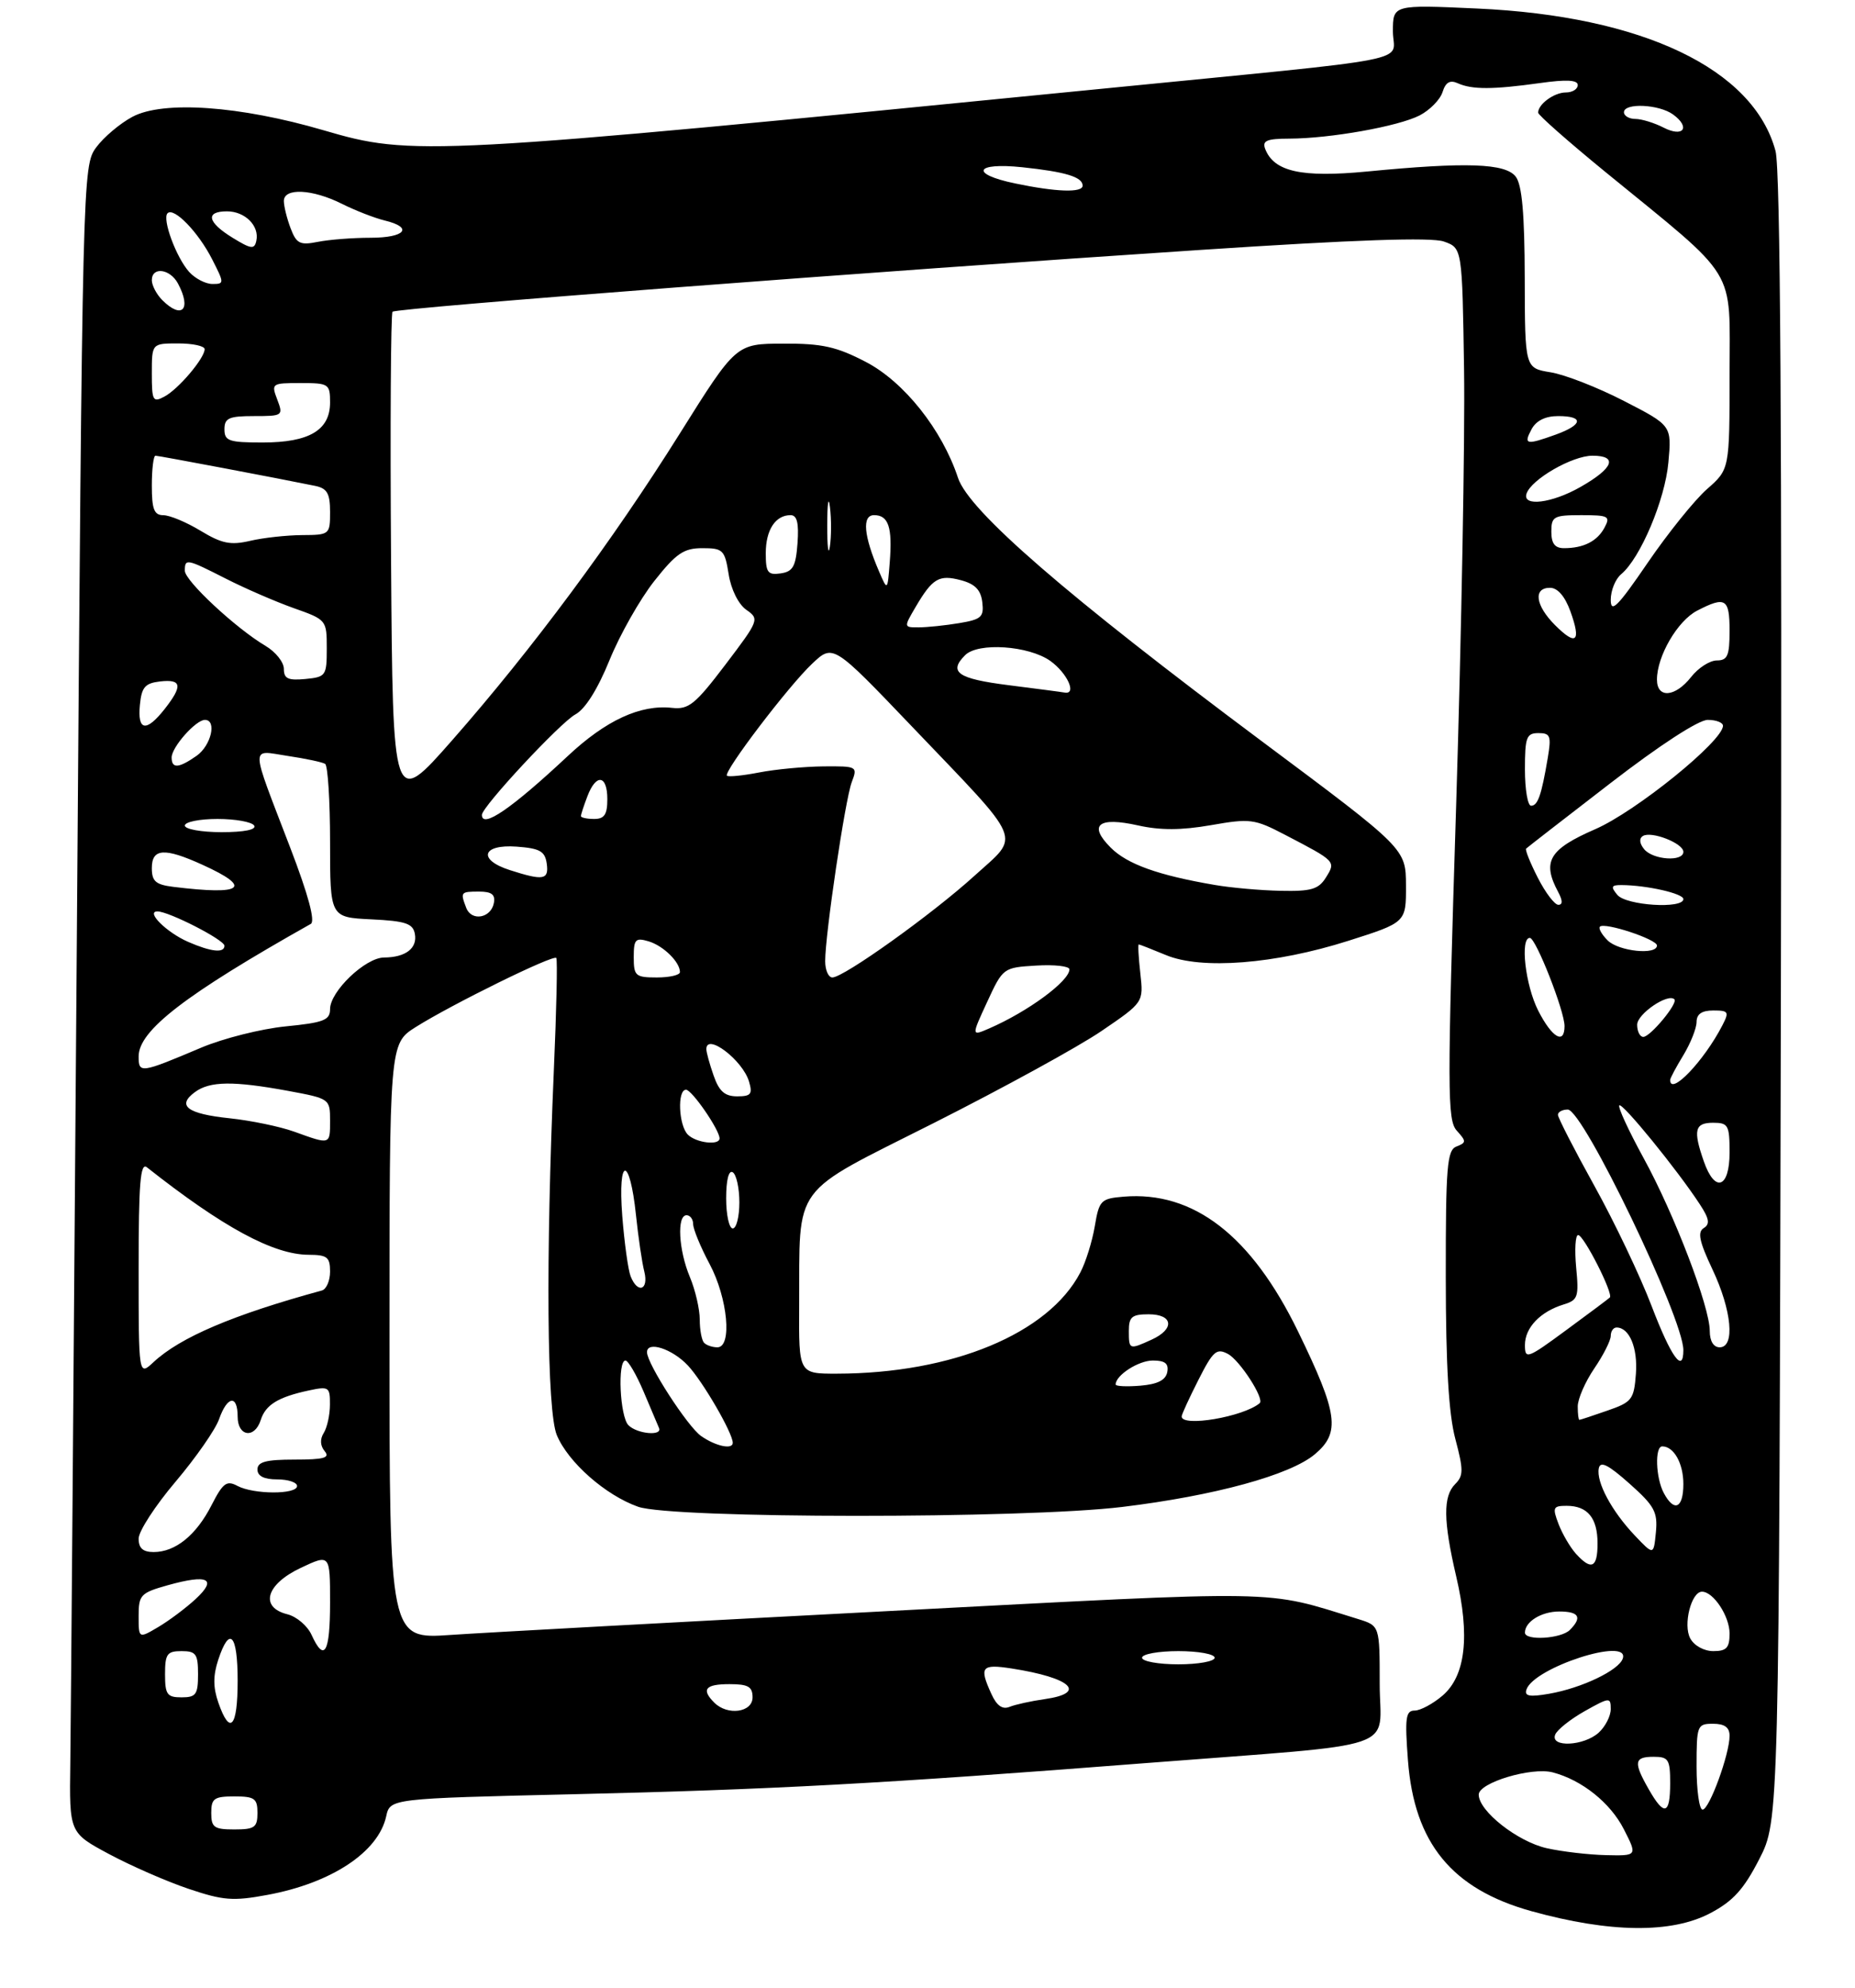 <?xml version="1.0" encoding="UTF-8" standalone="no"?>
<!DOCTYPE svg PUBLIC "-//W3C//DTD SVG 1.1//EN" "http://www.w3.org/Graphics/SVG/1.1/DTD/svg11.dtd" >
<svg xmlns="http://www.w3.org/2000/svg" xmlns:xlink="http://www.w3.org/1999/xlink" version="1.1" viewBox="0 0 281 301">
 <g >
 <path fill="currentColor"
d=" M 259.09 289.67 C 262.53 287.86 264.16 286.06 266.50 281.49 C 269.50 275.64 269.50 275.64 269.77 151.23 C 269.95 65.28 269.70 25.60 268.96 22.86 C 265.62 10.43 248.82 2.42 223.75 1.29 C 211.00 0.71 211.00 0.71 211.00 4.76 C 211.00 9.59 216.22 8.56 166.50 13.48 C 64.42 23.57 62.50 23.67 49.00 19.72 C 36.36 16.02 24.74 15.20 20.07 17.68 C 18.19 18.68 15.71 20.77 14.57 22.32 C 12.52 25.12 12.49 26.07 11.65 140.82 C 11.18 204.45 10.73 261.23 10.65 267.00 C 10.50 277.50 10.50 277.50 16.50 280.72 C 19.80 282.49 25.21 284.86 28.53 285.98 C 33.80 287.76 35.30 287.88 40.51 286.91 C 50.21 285.12 57.31 280.43 58.50 275.02 C 59.09 272.32 59.09 272.32 86.79 271.67 C 116.88 270.97 133.57 270.07 173.50 266.96 C 213.15 263.88 209.00 265.29 209.00 254.95 C 209.00 246.16 209.00 246.16 205.75 245.15 C 191.26 240.68 195.45 240.75 134.31 243.95 C 103.07 245.58 73.34 247.20 68.25 247.55 C 59.00 248.19 59.00 248.19 59.00 203.11 C 59.00 158.03 59.00 158.03 62.96 155.52 C 68.43 152.07 83.85 144.49 84.27 145.05 C 84.46 145.30 84.30 152.93 83.90 162.00 C 82.66 190.68 82.84 213.69 84.35 217.30 C 86.07 221.42 91.73 226.40 96.66 228.14 C 101.80 229.96 155.10 229.98 170.00 228.17 C 184.00 226.47 195.44 223.34 199.18 220.19 C 203.08 216.91 202.69 214.06 196.63 201.60 C 189.56 187.07 180.80 180.31 170.21 181.19 C 166.76 181.48 166.50 181.74 165.84 185.67 C 165.45 187.97 164.47 191.12 163.65 192.67 C 158.83 201.92 144.25 207.97 126.75 207.99 C 121.00 208.00 121.00 208.00 121.06 197.75 C 121.16 178.92 119.59 181.06 141.51 170.01 C 151.95 164.74 163.37 158.49 166.87 156.10 C 173.23 151.77 173.23 151.77 172.74 147.38 C 172.47 144.97 172.36 143.00 172.50 143.00 C 172.64 143.00 174.49 143.73 176.62 144.61 C 181.98 146.85 193.15 145.98 204.25 142.45 C 213.00 139.67 213.00 139.67 212.98 134.08 C 212.96 128.50 212.96 128.50 191.23 112.30 C 161.52 90.14 146.77 77.36 145.12 72.35 C 142.71 65.05 136.94 57.80 131.14 54.79 C 126.71 52.49 124.53 52.00 118.64 52.03 C 111.50 52.05 111.50 52.05 103.00 65.61 C 92.74 81.97 80.63 98.28 68.50 112.08 C 59.50 122.31 59.50 122.31 59.24 85.00 C 59.09 64.48 59.20 47.47 59.46 47.20 C 60.04 46.63 132.57 41.08 181.72 37.85 C 205.32 36.29 216.81 35.90 218.72 36.57 C 221.50 37.55 221.50 37.55 221.78 56.02 C 221.93 66.19 221.39 95.86 220.58 121.97 C 219.22 165.27 219.23 169.60 220.68 171.20 C 222.14 172.81 222.13 173.01 220.64 173.59 C 219.20 174.14 219.00 176.55 219.01 193.36 C 219.02 206.76 219.45 214.11 220.46 217.88 C 221.70 222.56 221.70 223.44 220.44 224.70 C 218.58 226.56 218.62 230.25 220.59 238.69 C 222.70 247.70 222.01 253.73 218.54 256.72 C 217.08 257.97 215.17 259.00 214.30 259.00 C 212.94 259.00 212.79 260.08 213.28 266.54 C 214.23 279.07 219.93 286.03 232.00 289.38 C 243.88 292.67 253.22 292.78 259.09 289.67 Z  M 234.30 279.84 C 229.89 278.85 224.00 274.22 224.00 271.73 C 224.00 269.92 231.98 267.52 235.21 268.36 C 239.62 269.51 243.94 272.96 245.98 276.96 C 248.04 281.00 248.04 281.00 243.27 280.89 C 240.65 280.83 236.61 280.36 234.30 279.84 Z  M 32.00 274.50 C 32.00 272.31 32.43 272.00 35.50 272.00 C 38.57 272.00 39.00 272.31 39.00 274.50 C 39.00 276.69 38.57 277.00 35.50 277.00 C 32.43 277.00 32.00 276.69 32.00 274.50 Z  M 249.75 270.91 C 247.41 266.81 247.54 266.00 250.50 266.00 C 252.75 266.00 253.00 266.40 253.00 270.00 C 253.00 274.79 252.10 275.04 249.75 270.91 Z  M 257.00 267.50 C 257.00 261.23 257.09 261.00 259.50 261.00 C 261.25 261.00 262.00 261.55 262.00 262.82 C 262.00 265.61 258.93 274.00 257.91 274.00 C 257.41 274.00 257.00 271.07 257.00 267.50 Z  M 235.58 262.66 C 235.86 261.92 237.87 260.32 240.05 259.09 C 243.83 256.97 244.00 256.96 244.00 258.78 C 244.00 259.83 243.18 261.43 242.17 262.35 C 239.92 264.38 234.82 264.62 235.58 262.66 Z  M 33.08 257.81 C 32.27 255.49 32.27 253.71 33.06 251.31 C 34.78 246.10 36.00 247.42 36.00 254.50 C 36.00 261.55 34.84 262.86 33.08 257.81 Z  M 108.20 257.80 C 106.19 255.79 106.84 255.00 110.50 255.00 C 113.33 255.00 114.00 255.38 114.00 257.00 C 114.00 259.29 110.21 259.81 108.20 257.80 Z  M 150.18 256.49 C 148.30 252.38 148.66 251.92 153.25 252.63 C 162.27 254.03 164.77 256.34 158.25 257.27 C 156.19 257.56 153.79 258.09 152.93 258.44 C 151.85 258.88 150.98 258.26 150.18 256.49 Z  M 25.00 253.50 C 25.00 250.43 25.31 250.00 27.50 250.00 C 29.69 250.00 30.00 250.43 30.00 253.50 C 30.00 256.57 29.69 257.00 27.50 257.00 C 25.31 257.00 25.00 256.57 25.00 253.50 Z  M 231.23 255.82 C 232.34 252.49 246.86 247.79 245.83 251.10 C 245.27 252.89 239.61 255.60 234.64 256.46 C 231.70 256.97 230.89 256.82 231.23 255.82 Z  M 173.00 251.00 C 173.00 250.45 175.47 250.00 178.50 250.00 C 181.53 250.00 184.00 250.45 184.00 251.00 C 184.00 251.55 181.53 252.00 178.50 252.00 C 175.47 252.00 173.00 251.55 173.00 251.00 Z  M 47.19 247.53 C 46.57 246.17 44.93 244.77 43.53 244.42 C 39.29 243.36 40.29 239.88 45.55 237.40 C 50.00 235.30 50.00 235.30 50.00 242.65 C 50.00 250.27 49.13 251.78 47.19 247.53 Z  M 256.04 248.07 C 254.93 246.01 256.20 241.00 257.82 241.00 C 259.55 241.00 262.00 244.71 262.00 247.33 C 262.00 249.50 261.54 250.00 259.54 250.00 C 258.12 250.00 256.63 249.17 256.04 248.07 Z  M 21.00 244.69 C 21.00 241.49 21.29 241.18 25.42 240.02 C 31.51 238.32 32.96 239.03 29.65 242.10 C 28.17 243.47 25.62 245.38 23.98 246.35 C 21.00 248.11 21.00 248.11 21.00 244.69 Z  M 231.00 247.20 C 231.00 245.54 233.50 244.00 236.20 244.00 C 239.21 244.00 239.71 244.89 237.80 246.80 C 236.47 248.13 231.00 248.46 231.00 247.20 Z  M 238.72 235.25 C 237.85 234.28 236.67 232.26 236.09 230.75 C 235.14 228.25 235.26 228.00 237.32 228.00 C 240.49 228.00 242.00 229.84 242.00 233.70 C 242.00 237.40 241.07 237.84 238.72 235.25 Z  M 21.00 232.97 C 21.00 231.85 23.52 227.97 26.60 224.34 C 29.67 220.71 32.64 216.45 33.19 214.87 C 34.43 211.34 36.00 211.13 36.00 214.50 C 36.00 217.52 38.58 217.89 39.50 215.00 C 40.23 212.70 42.14 211.53 46.75 210.54 C 49.82 209.88 50.00 210.00 49.98 212.67 C 49.98 214.23 49.55 216.16 49.04 216.97 C 48.45 217.90 48.50 218.90 49.18 219.72 C 50.03 220.74 49.09 221.00 44.62 221.00 C 40.29 221.00 39.00 221.34 39.00 222.50 C 39.00 223.50 40.00 224.00 42.00 224.00 C 43.65 224.00 45.00 224.45 45.00 225.00 C 45.00 226.31 38.41 226.29 35.96 224.98 C 34.33 224.11 33.77 224.53 32.04 227.91 C 29.73 232.44 26.57 235.00 23.28 235.00 C 21.66 235.00 21.00 234.42 21.00 232.97 Z  M 247.65 232.50 C 244.15 228.82 241.77 224.39 242.19 222.32 C 242.42 221.17 243.60 221.76 246.84 224.64 C 250.63 228.01 251.13 228.94 250.84 232.00 C 250.50 235.50 250.50 235.50 247.65 232.50 Z  M 252.04 226.07 C 250.81 223.78 250.65 219.00 251.80 219.00 C 253.56 219.00 255.00 221.57 255.00 224.70 C 255.00 228.38 253.61 229.02 252.04 226.07 Z  M 106.20 217.43 C 104.15 215.99 98.03 206.52 98.01 204.75 C 97.99 202.98 101.83 204.22 104.20 206.75 C 106.47 209.17 111.00 216.98 111.00 218.46 C 111.00 219.53 108.40 218.97 106.20 217.43 Z  M 95.20 215.80 C 93.90 214.50 93.51 206.00 94.75 206.00 C 95.16 206.01 96.40 208.13 97.50 210.72 C 98.60 213.31 99.65 215.79 99.83 216.22 C 100.37 217.47 96.52 217.12 95.20 215.80 Z  M 179.00 214.47 C 179.00 214.17 180.14 211.69 181.53 208.95 C 183.76 204.55 184.29 204.08 186.02 205.01 C 187.81 205.97 191.59 211.82 190.82 212.46 C 188.35 214.53 179.00 216.12 179.00 214.47 Z  M 239.00 212.95 C 239.00 211.82 240.12 209.24 241.50 207.21 C 242.88 205.19 244.00 202.97 244.00 202.27 C 244.00 201.57 244.39 201.00 244.88 201.00 C 246.82 201.00 248.11 204.08 247.81 208.02 C 247.52 211.90 247.21 212.30 243.50 213.58 C 241.30 214.35 239.39 214.98 239.25 214.98 C 239.11 214.99 239.00 214.08 239.00 212.95 Z  M 169.00 209.63 C 169.00 208.23 172.46 206.00 174.64 206.00 C 176.49 206.00 177.06 206.46 176.82 207.75 C 176.58 208.97 175.36 209.59 172.74 209.81 C 170.68 209.98 169.00 209.90 169.00 209.63 Z  M 21.00 192.05 C 21.00 179.16 21.26 175.96 22.25 176.74 C 33.78 185.84 41.43 189.97 46.75 189.99 C 49.56 190.00 50.00 190.34 50.00 192.53 C 50.00 193.92 49.44 195.22 48.75 195.40 C 35.34 199.06 27.29 202.48 23.25 206.25 C 21.00 208.35 21.00 208.35 21.00 192.05 Z  M 231.00 203.65 C 231.00 201.03 233.32 198.60 236.87 197.51 C 239.03 196.85 239.19 196.37 238.76 191.90 C 238.51 189.20 238.64 187.00 239.06 187.00 C 239.91 187.00 244.44 195.90 243.86 196.46 C 243.66 196.65 240.69 198.88 237.25 201.40 C 231.34 205.75 231.00 205.87 231.00 203.65 Z  M 250.19 197.75 C 248.46 193.21 244.56 185.02 241.52 179.55 C 238.48 174.07 236.00 169.23 236.00 168.80 C 236.00 168.36 236.67 168.00 237.49 168.00 C 239.81 168.00 255.00 199.60 255.00 204.42 C 255.00 208.06 253.15 205.49 250.19 197.75 Z  M 106.67 203.33 C 106.30 202.97 106.00 201.38 106.00 199.80 C 106.00 198.23 105.33 195.32 104.50 193.35 C 102.79 189.26 102.51 184.00 104.00 184.00 C 104.55 184.00 105.00 184.61 105.00 185.35 C 105.00 186.09 106.12 188.82 107.50 191.40 C 110.25 196.57 110.94 204.00 108.67 204.00 C 107.93 204.00 107.03 203.70 106.67 203.33 Z  M 171.00 201.50 C 171.00 199.39 171.47 199.00 174.00 199.00 C 177.72 199.00 177.99 201.23 174.45 202.84 C 171.05 204.39 171.00 204.37 171.00 201.50 Z  M 259.00 201.53 C 259.00 197.85 253.62 183.80 248.95 175.30 C 246.70 171.18 245.05 167.62 245.30 167.37 C 245.76 166.91 254.10 177.15 257.49 182.34 C 258.93 184.53 259.06 185.35 258.08 185.95 C 257.11 186.55 257.42 188.00 259.41 192.21 C 262.34 198.41 262.86 204.00 260.50 204.00 C 259.57 204.00 259.00 203.06 259.00 201.53 Z  M 95.53 193.25 C 95.15 192.29 94.58 188.17 94.26 184.09 C 93.56 175.04 95.40 174.95 96.34 183.99 C 96.69 187.33 97.25 191.16 97.60 192.53 C 98.30 195.34 96.59 195.94 95.53 193.25 Z  M 110.00 181.44 C 110.00 178.66 110.39 177.12 111.00 177.50 C 111.55 177.84 112.00 179.89 112.00 182.06 C 112.00 184.23 111.55 186.00 111.00 186.00 C 110.45 186.00 110.00 183.95 110.00 181.44 Z  M 258.10 175.85 C 256.45 171.13 256.72 170.00 259.50 170.00 C 261.80 170.00 262.00 170.37 262.00 174.50 C 262.00 179.91 259.78 180.68 258.10 175.85 Z  M 44.57 171.35 C 42.40 170.57 38.00 169.66 34.78 169.32 C 28.35 168.65 26.72 167.41 29.54 165.35 C 31.80 163.69 35.36 163.65 43.63 165.17 C 49.94 166.34 50.00 166.37 50.00 169.67 C 50.00 173.36 50.08 173.34 44.57 171.35 Z  M 104.20 171.80 C 102.80 170.40 102.57 165.00 103.92 165.00 C 104.81 165.00 109.00 171.08 109.00 172.37 C 109.00 173.47 105.45 173.05 104.20 171.80 Z  M 108.10 162.85 C 107.49 161.12 107.00 159.32 107.00 158.85 C 107.00 156.34 112.49 160.50 113.46 163.75 C 114.03 165.66 113.76 166.00 111.67 166.00 C 109.79 166.00 108.93 165.24 108.10 162.85 Z  M 253.00 163.52 C 253.00 163.26 253.90 161.57 255.00 159.77 C 256.09 157.97 256.99 155.71 257.00 154.75 C 257.00 153.54 257.79 153.00 259.54 153.00 C 261.84 153.00 261.97 153.20 260.91 155.25 C 258.13 160.64 253.00 166.01 253.00 163.52 Z  M 21.00 159.96 C 21.00 156.03 28.05 150.60 47.08 139.89 C 47.78 139.50 46.71 135.50 43.98 128.39 C 37.81 112.29 37.85 113.60 43.60 114.46 C 46.29 114.86 48.84 115.40 49.25 115.66 C 49.66 115.91 50.00 121.25 50.00 127.51 C 50.00 138.90 50.00 138.90 56.24 139.20 C 61.42 139.45 62.54 139.82 62.84 141.38 C 63.26 143.57 61.46 144.96 58.17 144.98 C 55.34 145.00 50.00 150.11 50.00 152.79 C 50.00 154.47 49.04 154.84 43.25 155.41 C 39.54 155.78 33.80 157.23 30.50 158.62 C 21.28 162.52 21.00 162.56 21.00 159.96 Z  M 149.54 151.70 C 151.93 146.53 151.98 146.50 156.97 146.20 C 159.74 146.03 162.00 146.29 162.00 146.77 C 162.00 148.55 155.69 153.19 149.82 155.73 C 147.14 156.89 147.14 156.89 149.54 151.70 Z  M 233.02 153.04 C 231.06 149.20 230.23 141.98 231.75 142.01 C 232.66 142.03 237.00 153.07 237.00 155.36 C 237.00 158.23 235.11 157.13 233.02 153.04 Z  M 248.00 155.16 C 248.00 153.52 252.67 150.34 253.64 151.31 C 254.23 151.89 249.99 157.00 248.93 157.00 C 248.42 157.00 248.00 156.17 248.00 155.16 Z  M 96.00 144.93 C 96.00 142.22 96.26 141.94 98.25 142.53 C 100.49 143.20 103.00 145.66 103.00 147.19 C 103.00 147.64 101.42 148.00 99.50 148.00 C 96.26 148.00 96.00 147.77 96.00 144.93 Z  M 125.00 145.53 C 125.00 141.45 128.03 121.06 129.02 118.44 C 129.93 116.04 129.86 116.00 124.73 116.04 C 121.85 116.07 117.47 116.48 115.00 116.96 C 112.53 117.44 110.33 117.66 110.12 117.45 C 109.55 116.88 119.43 103.88 123.02 100.50 C 126.19 97.50 126.19 97.50 138.14 110.00 C 155.36 128.02 154.62 126.24 147.62 132.60 C 141.24 138.40 127.81 148.00 126.09 148.00 C 125.49 148.00 125.00 146.89 125.00 145.53 Z  M 28.50 142.61 C 25.24 141.19 22.02 138.00 23.85 138.00 C 25.58 138.00 34.00 142.31 34.00 143.20 C 34.00 144.34 31.97 144.13 28.50 142.61 Z  M 243.52 142.38 C 242.63 141.49 242.11 140.56 242.36 140.31 C 243.06 139.60 251.00 142.22 251.00 143.16 C 251.00 144.65 245.19 144.05 243.52 142.38 Z  M 70.63 137.47 C 69.71 135.07 69.77 135.00 72.57 135.00 C 74.48 135.00 75.06 135.45 74.81 136.74 C 74.37 139.03 71.42 139.54 70.63 137.47 Z  M 232.95 132.90 C 231.80 130.65 231.00 128.66 231.18 128.49 C 231.36 128.31 237.10 123.86 243.94 118.59 C 251.42 112.82 257.30 109.00 258.69 109.00 C 259.96 109.00 261.00 109.40 261.00 109.89 C 261.00 112.20 247.85 122.85 241.65 125.55 C 234.64 128.60 233.56 130.44 236.04 135.07 C 236.73 136.36 236.73 137.00 236.06 137.00 C 235.50 137.00 234.10 135.16 232.95 132.90 Z  M 245.00 135.50 C 243.97 134.26 244.08 134.00 245.63 134.01 C 249.45 134.03 255.00 135.29 255.00 136.13 C 255.00 137.66 246.34 137.11 245.00 135.50 Z  M 26.25 134.28 C 23.58 133.95 23.00 133.44 23.00 131.44 C 23.00 128.45 24.90 128.32 30.63 130.92 C 38.37 134.43 36.86 135.59 26.25 134.28 Z  M 184.00 133.99 C 175.45 132.53 170.76 130.85 168.26 128.35 C 164.81 124.90 166.37 123.63 172.40 124.98 C 175.76 125.73 178.95 125.72 183.44 124.94 C 189.37 123.90 190.04 123.99 194.62 126.38 C 202.40 130.43 202.38 130.41 200.85 132.87 C 199.74 134.65 198.62 134.98 194.01 134.88 C 190.98 134.82 186.47 134.42 184.00 133.99 Z  M 77.25 131.75 C 72.33 130.18 73.00 127.81 78.25 128.19 C 81.78 128.45 82.55 128.88 82.82 130.75 C 83.17 133.23 82.33 133.38 77.25 131.75 Z  M 249.07 128.59 C 248.35 127.72 248.27 126.95 248.87 126.58 C 250.15 125.79 255.00 127.68 255.00 128.98 C 255.00 130.51 250.42 130.21 249.07 128.59 Z  M 28.00 125.00 C 28.00 124.45 30.22 124.00 32.94 124.00 C 35.66 124.00 38.16 124.45 38.50 125.00 C 38.88 125.62 37.01 126.00 33.56 126.00 C 30.50 126.00 28.00 125.55 28.00 125.00 Z  M 73.00 123.38 C 73.00 122.16 84.88 109.40 87.16 108.17 C 88.64 107.38 90.55 104.34 92.34 99.93 C 93.90 96.10 96.95 90.72 99.11 87.98 C 102.43 83.78 103.57 83.00 106.40 83.00 C 109.52 83.00 109.79 83.26 110.38 86.95 C 110.74 89.25 111.86 91.49 113.05 92.33 C 115.06 93.73 114.99 93.91 109.89 100.63 C 105.32 106.65 104.32 107.46 101.81 107.18 C 97.01 106.65 91.80 109.05 86.01 114.47 C 77.49 122.44 73.00 125.52 73.00 123.38 Z  M 88.00 123.57 C 88.00 123.33 88.44 121.98 88.98 120.57 C 90.30 117.08 92.00 117.33 92.00 121.00 C 92.00 123.33 91.56 124.00 90.00 124.00 C 88.90 124.00 88.00 123.80 88.00 123.57 Z  M 231.00 116.50 C 231.00 111.63 231.23 111.00 233.05 111.00 C 234.85 111.00 235.02 111.43 234.46 114.75 C 233.50 120.44 232.95 122.00 231.93 122.00 C 231.42 122.00 231.00 119.53 231.00 116.50 Z  M 26.00 114.69 C 26.00 113.13 29.66 109.00 31.04 109.00 C 32.89 109.00 31.98 112.90 29.78 114.44 C 27.06 116.34 26.00 116.41 26.00 114.69 Z  M 21.19 106.75 C 21.45 104.04 21.96 103.45 24.25 103.18 C 27.54 102.81 27.71 103.83 24.93 107.37 C 22.14 110.90 20.81 110.68 21.19 106.75 Z  M 152.75 103.74 C 145.07 102.77 143.63 101.77 146.20 99.20 C 148.17 97.23 155.83 97.75 159.10 100.07 C 161.69 101.92 163.18 105.22 161.25 104.86 C 160.84 104.78 157.01 104.28 152.75 103.74 Z  M 251.00 102.90 C 251.00 99.35 254.12 93.99 257.09 92.46 C 261.38 90.24 262.00 90.62 262.00 95.50 C 262.00 99.28 261.69 100.00 260.07 100.00 C 259.01 100.00 257.26 101.12 256.18 102.50 C 253.76 105.58 251.00 105.79 251.00 102.90 Z  M 43.00 101.28 C 43.00 100.26 41.75 98.70 40.23 97.80 C 35.73 95.14 28.00 87.94 28.00 86.42 C 28.00 84.53 28.24 84.58 34.28 87.65 C 37.15 89.11 41.75 91.10 44.50 92.08 C 49.46 93.83 49.50 93.88 49.50 98.17 C 49.50 102.32 49.37 102.51 46.25 102.81 C 43.64 103.06 43.00 102.76 43.00 101.28 Z  M 235.56 94.65 C 232.58 91.67 232.22 89.00 234.80 89.00 C 235.95 89.00 237.06 90.28 237.89 92.57 C 239.55 97.17 238.78 97.87 235.56 94.65 Z  M 138.69 91.92 C 141.26 87.55 142.24 86.97 145.56 87.85 C 147.70 88.42 148.58 89.32 148.80 91.18 C 149.07 93.42 148.66 93.79 145.30 94.35 C 143.21 94.70 140.46 94.98 139.19 94.99 C 136.89 95.00 136.89 94.99 138.69 91.92 Z  M 244.00 90.82 C 244.00 89.40 244.71 87.66 245.58 86.94 C 248.48 84.53 252.22 75.69 252.73 70.03 C 253.24 64.43 253.24 64.43 246.00 60.71 C 242.02 58.66 237.02 56.71 234.88 56.37 C 231.00 55.74 231.00 55.74 230.97 42.12 C 230.95 32.38 230.56 28.00 229.61 26.75 C 228.06 24.72 222.13 24.51 207.08 25.97 C 197.16 26.92 192.98 26.00 191.65 22.54 C 191.18 21.30 191.90 21.00 195.28 20.99 C 201.46 20.98 211.85 19.13 215.06 17.47 C 216.60 16.67 218.16 15.08 218.52 13.94 C 218.99 12.44 219.65 12.07 220.84 12.61 C 222.99 13.58 226.16 13.57 233.25 12.58 C 237.29 12.01 239.00 12.10 239.00 12.88 C 239.00 13.50 238.19 14.00 237.20 14.00 C 235.43 14.00 233.00 15.77 233.00 17.06 C 233.00 17.42 237.61 21.48 243.25 26.09 C 263.52 42.64 262.00 40.16 262.00 56.66 C 262.00 71.06 262.00 71.06 258.59 74.05 C 256.71 75.70 252.66 80.73 249.59 85.22 C 245.04 91.88 244.00 92.91 244.00 90.82 Z  M 133.15 86.50 C 130.83 81.11 130.55 78.00 132.41 78.00 C 134.59 78.00 135.20 79.83 134.78 85.14 C 134.44 89.50 134.44 89.50 133.15 86.50 Z  M 116.00 83.77 C 116.00 80.24 117.46 78.00 119.76 78.00 C 120.74 78.00 121.03 79.19 120.81 82.25 C 120.55 85.78 120.12 86.55 118.25 86.82 C 116.30 87.10 116.00 86.69 116.00 83.77 Z  M 125.31 79.50 C 125.32 76.20 125.50 74.97 125.72 76.77 C 125.95 78.57 125.94 81.27 125.71 82.77 C 125.49 84.27 125.30 82.80 125.31 79.50 Z  M 30.39 80.37 C 28.25 79.07 25.71 78.01 24.75 78.01 C 23.34 78.00 23.00 77.12 23.00 73.50 C 23.00 71.03 23.25 69.00 23.55 69.00 C 24.05 69.00 42.29 72.45 47.75 73.57 C 49.56 73.95 50.00 74.71 50.00 77.52 C 50.00 80.94 49.93 81.00 45.75 81.02 C 43.41 81.04 39.88 81.42 37.89 81.89 C 34.93 82.58 33.60 82.31 30.39 80.37 Z  M 235.00 80.50 C 235.00 78.20 235.36 78.00 239.54 78.00 C 243.67 78.00 243.98 78.17 243.06 79.88 C 241.96 81.95 239.88 83.00 236.92 83.00 C 235.54 83.00 235.00 82.30 235.00 80.50 Z  M 231.24 74.75 C 231.96 72.58 238.17 69.00 241.23 69.00 C 245.14 69.00 244.42 70.89 239.42 73.73 C 235.10 76.20 230.58 76.76 231.24 74.75 Z  M 34.00 65.00 C 34.00 63.30 34.67 63.00 38.48 63.00 C 42.84 63.00 42.93 62.94 42.00 60.50 C 41.07 58.06 41.16 58.00 45.52 58.00 C 49.81 58.00 50.00 58.12 50.00 60.94 C 50.00 65.13 46.85 67.00 39.78 67.00 C 34.67 67.00 34.00 66.77 34.00 65.00 Z  M 232.00 65.00 C 232.70 63.69 234.09 63.00 236.04 63.00 C 239.96 63.00 239.80 64.31 235.68 65.80 C 231.19 67.42 230.75 67.33 232.00 65.00 Z  M 23.00 56.54 C 23.00 52.00 23.00 52.00 27.00 52.00 C 29.20 52.00 31.00 52.39 31.00 52.87 C 31.00 54.23 27.04 58.91 24.92 60.04 C 23.16 60.99 23.00 60.70 23.00 56.54 Z  M 24.57 45.43 C 23.71 44.56 23.00 43.21 23.00 42.43 C 23.00 40.33 25.76 40.69 26.96 42.93 C 29.06 46.86 27.56 48.42 24.57 45.43 Z  M 28.67 41.19 C 26.69 39.00 24.53 33.14 25.38 32.29 C 26.34 31.33 30.03 35.13 32.13 39.25 C 33.99 42.89 33.99 43.00 32.18 43.00 C 31.15 43.00 29.57 42.18 28.67 41.19 Z  M 35.25 36.01 C 31.42 33.67 31.05 32.00 34.38 32.00 C 37.12 32.00 39.32 34.20 38.83 36.45 C 38.55 37.79 38.05 37.73 35.25 36.01 Z  M 44.02 34.56 C 43.46 33.08 43.00 31.22 43.00 30.43 C 43.00 28.41 47.32 28.62 51.79 30.86 C 53.83 31.88 56.74 33.01 58.25 33.38 C 62.68 34.44 61.41 36.00 56.12 36.00 C 53.44 36.00 49.85 36.28 48.15 36.62 C 45.44 37.16 44.91 36.90 44.02 34.56 Z  M 153.75 27.77 C 146.88 26.34 147.66 24.57 154.83 25.32 C 161.40 26.01 164.00 26.80 164.00 28.11 C 164.00 29.21 160.02 29.08 153.75 27.77 Z  M 252.00 19.32 C 250.62 18.61 248.71 18.02 247.75 18.01 C 246.79 18.01 246.00 17.55 246.00 17.00 C 246.00 15.54 251.31 15.78 253.45 17.34 C 256.13 19.30 254.99 20.86 252.00 19.32 Z "/>
</g>
</svg>